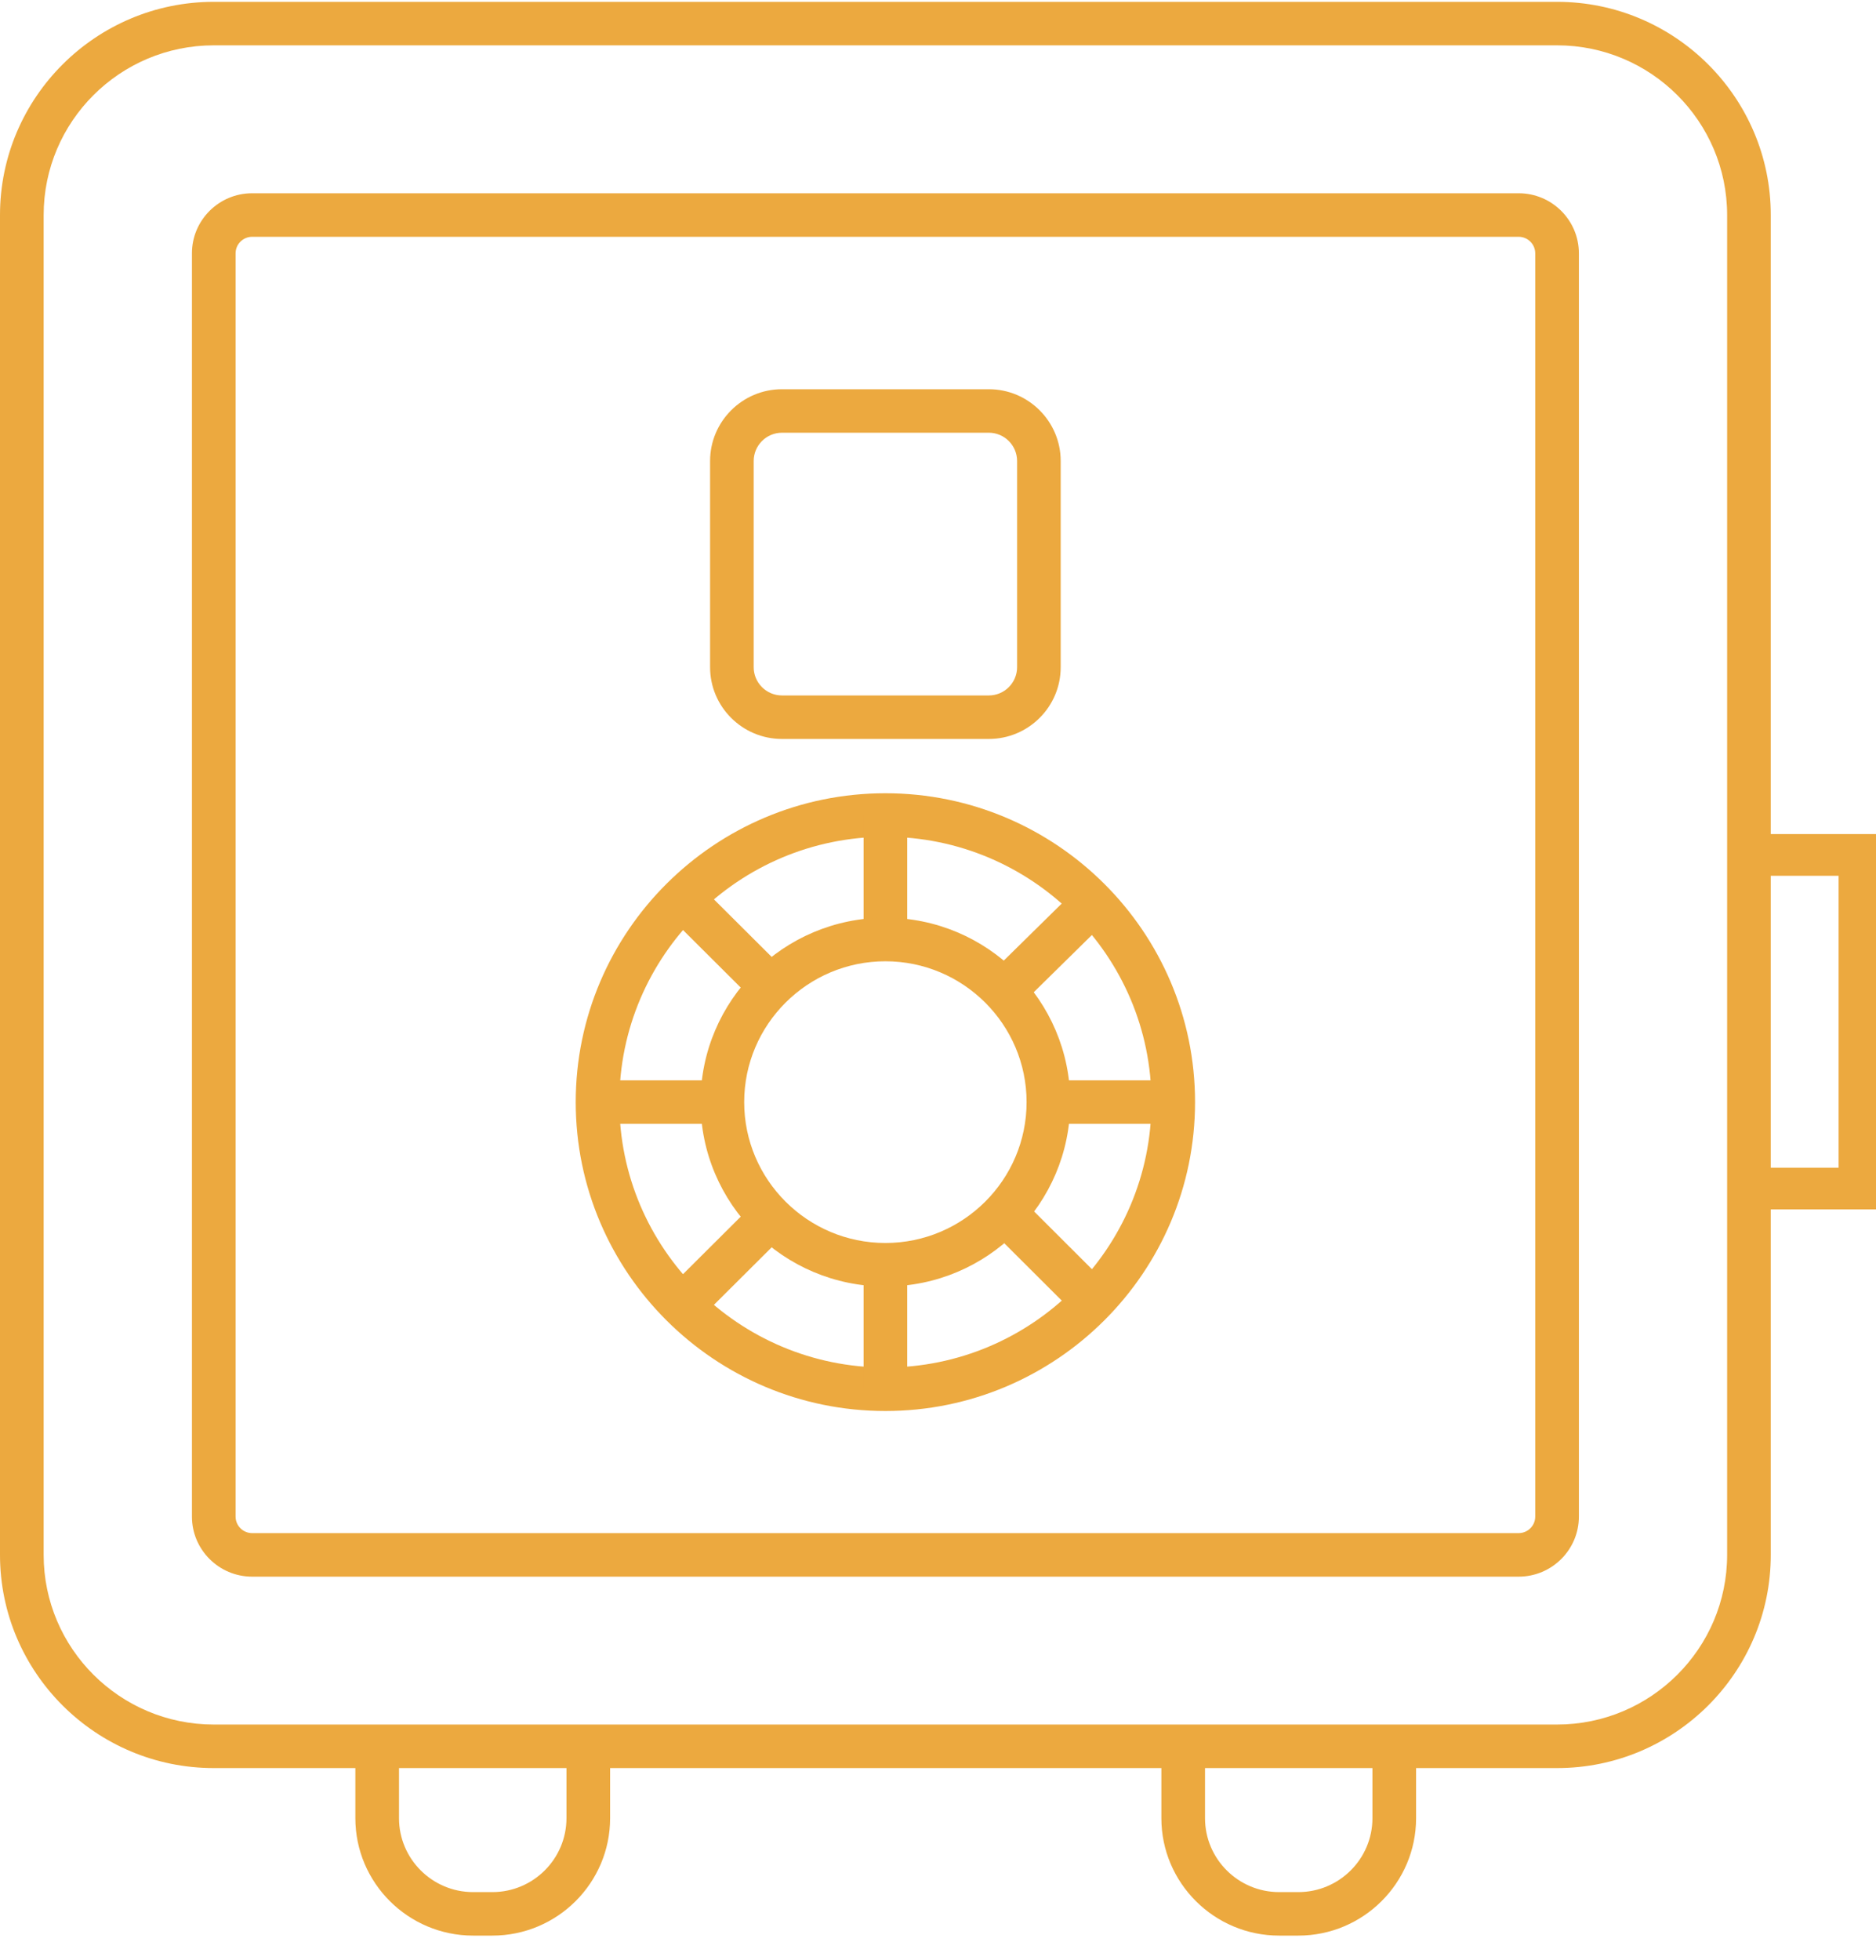<?xml version="1.0" encoding="UTF-8"?>
<svg width="45px" height="47px" viewBox="0 0 45 47" version="1.1" xmlns="http://www.w3.org/2000/svg" xmlns:xlink="http://www.w3.org/1999/xlink">
    <!-- Generator: Sketch 50.2 (55047) - http://www.bohemiancoding.com/sketch -->
    <title>private-info_icon_01</title>
    <desc>Created with Sketch.</desc>
    <defs></defs>
    <g id="-HG-Domain-Privacy" stroke="none" stroke-width="1" fill="none" fill-rule="evenodd">
        <g id="XL-HG-Homepage-02" transform="translate(-673, -1752)" fill="#ECA93F">
            <g id="xl_add-ons_base" transform="translate(0, 1582)">
                <g id="Selector" transform="translate(570, 139)">
                    <g id="Private-Information">
                        <g id="private-info_icon_01" transform="translate(103, 30)">
                            <path d="M42,30 L45,30 L45,21 L42,21 L42,30 Z M42,29 L44.103,29 L44.103,22 L42,22 L42,29 Z" id="Fill-2"></path>
                            <g id="Group-25" transform="translate(0, 0.457)">
                                <path d="M13.588,44.14 C13.588,45.118 12.79,45.913 11.81,45.913 L11.349,45.913 C10.369,45.913 9.571,45.118 9.571,44.14 L9.571,42.729 L8.524,42.729 L8.524,44.14 C8.524,45.693 9.792,46.956 11.349,46.956 L11.81,46.956 C13.368,46.956 14.635,45.693 14.635,44.14 L14.635,42.729 L13.588,42.729 L13.588,44.14 Z" id="Fill-3"></path>
                                <path d="M32.921,44.14 C32.921,45.118 32.123,45.913 31.143,45.913 L30.683,45.913 C29.703,45.913 28.905,45.118 28.905,44.14 L28.905,42.729 L27.858,42.729 L27.858,44.14 C27.858,45.693 29.126,46.956 30.683,46.956 L31.143,46.956 C32.7,46.956 33.968,45.693 33.968,44.14 L33.968,42.729 L32.921,42.729 L32.921,44.14 Z" id="Fill-5"></path>
                                <path d="M41.429,37.827 C41.429,40.07 39.599,41.895 37.35,41.895 L5.128,41.895 C2.877,41.895 1.047,40.07 1.047,37.827 L1.047,5.699 C1.047,3.455 2.877,1.63 5.128,1.63 L37.35,1.63 C39.599,1.63 41.429,3.455 41.429,5.699 L41.429,37.827 Z M37.35,0.587 L5.128,0.587 C2.3,0.587 0,2.881 0,5.699 L0,37.827 C0,40.645 2.3,42.939 5.128,42.939 L37.35,42.939 C40.177,42.939 42.476,40.645 42.476,37.827 L42.476,5.699 C42.476,2.881 40.177,0.587 37.35,0.587 Z" id="Fill-7"></path>
                                <path d="M36.826,36.909 C36.826,37.127 36.647,37.305 36.428,37.305 L6.048,37.305 C5.83,37.305 5.651,37.127 5.651,36.909 L5.651,6.617 C5.651,6.399 5.83,6.221 6.048,6.221 L36.428,6.221 C36.647,6.221 36.826,6.399 36.826,6.617 L36.826,36.909 Z M36.428,5.177 L6.048,5.177 C5.252,5.177 4.604,5.823 4.604,6.617 L4.604,36.909 C4.604,37.703 5.252,38.349 6.048,38.349 L36.428,38.349 C37.225,38.349 37.873,37.703 37.873,36.909 L37.873,6.617 C37.873,5.823 37.225,5.177 36.428,5.177 Z" id="Fill-9"></path>
                                <path d="M24.397,16.542 C24.397,16.915 24.092,17.219 23.719,17.219 L18.758,17.219 C18.384,17.219 18.079,16.915 18.079,16.542 L18.079,11.597 C18.079,11.223 18.384,10.919 18.758,10.919 L23.719,10.919 C24.092,10.919 24.397,11.223 24.397,11.597 L24.397,16.542 Z M23.719,9.876 L18.758,9.876 C17.807,9.876 17.033,10.649 17.033,11.597 L17.033,16.542 C17.033,17.491 17.807,18.262 18.758,18.262 L23.719,18.262 C24.67,18.262 25.443,17.491 25.443,16.542 L25.443,11.597 C25.443,10.649 24.67,9.876 23.719,9.876 Z" id="Fill-11"></path>
                                <path d="M21.238,33.334 C17.72,33.334 14.856,30.48 14.856,26.97 C14.856,23.461 17.72,20.608 21.238,20.608 C24.756,20.608 27.62,23.461 27.62,26.97 C27.62,30.48 24.756,33.334 21.238,33.334 M21.238,19.564 C17.142,19.564 13.81,22.885 13.81,26.97 C13.81,31.054 17.142,34.377 21.238,34.377 C25.334,34.377 28.666,31.054 28.666,26.97 C28.666,22.885 25.334,19.564 21.238,19.564" id="Fill-13"></path>
                                <polygon id="Fill-15" points="20.715 23.326 21.761 23.326 21.761 20.085 20.715 20.085"></polygon>
                                <polygon id="Fill-17" points="25.063 27.491 28.142 27.491 28.142 26.448 25.063 26.448"></polygon>
                                <polygon id="Fill-18" points="14.333 27.491 17.366 27.491 17.366 26.448 14.333 26.448"></polygon>
                                <polygon id="Fill-19" points="20.715 33.855 21.761 33.855 21.761 30.566 20.715 30.566"></polygon>
                                <polygon id="Fill-20" points="23.646 29.912 25.847 32.107 26.586 31.369 24.386 29.174"></polygon>
                                <polygon id="Fill-21" points="16.084 22.546 18.197 24.651 18.937 23.913 16.824 21.809"></polygon>
                                <polygon id="Fill-22" points="23.515 24.13 24.255 24.868 26.579 22.582 25.839 21.844"></polygon>
                                <polygon id="Fill-23" points="16.084 31.394 16.824 32.131 19.053 29.912 18.313 29.174"></polygon>
                                <path d="M21.238,30.348 C19.371,30.348 17.851,28.833 17.851,26.97 C17.851,25.109 19.371,23.593 21.238,23.593 C23.106,23.593 24.625,25.109 24.625,26.97 C24.625,28.833 23.106,30.348 21.238,30.348 M21.238,22.549 C18.793,22.549 16.805,24.533 16.805,26.97 C16.805,29.409 18.793,31.391 21.238,31.391 C23.684,31.391 25.672,29.409 25.672,26.97 C25.672,24.533 23.684,22.549 21.238,22.549" id="Fill-24"></path>
                            </g>
                        </g>
                    </g>
                </g>
            </g>
        </g>
    </g>
</svg>
